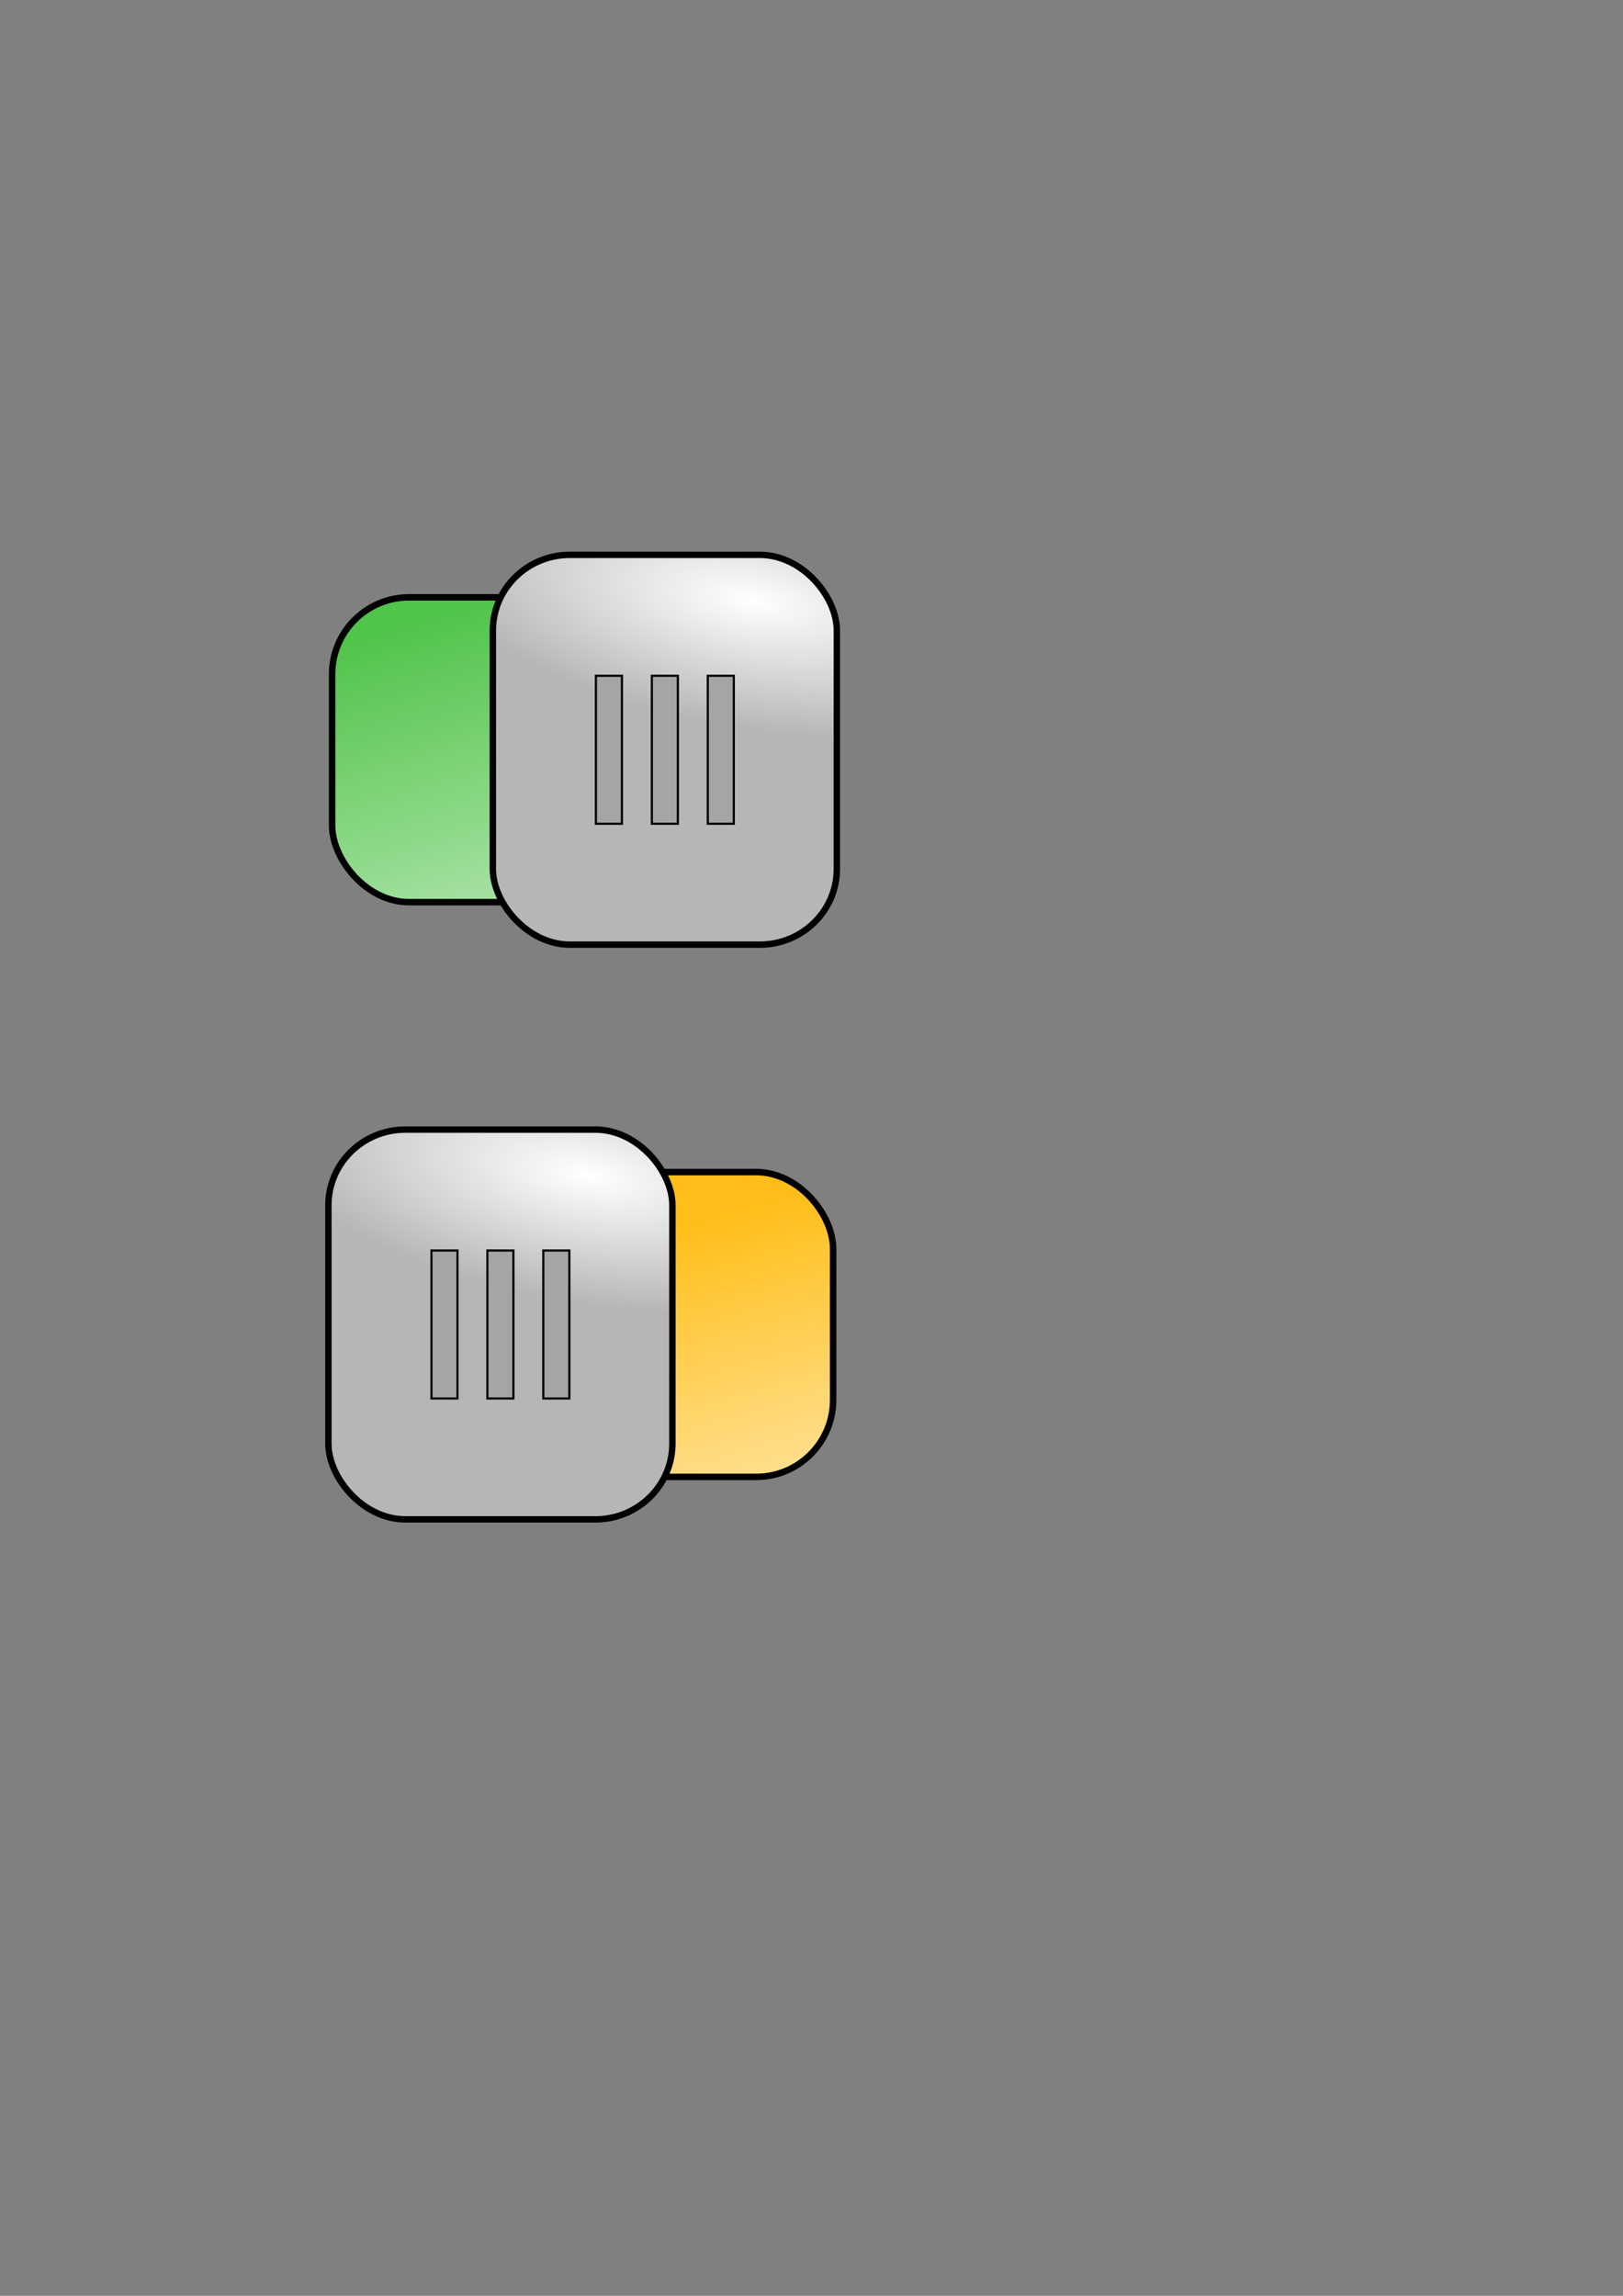 <?xml version="1.0" encoding="UTF-8" standalone="no"?>
<!-- Created with Inkscape (http://www.inkscape.org/) -->

<svg
   xmlns:dc="http://purl.org/dc/elements/1.1/"
   xmlns:cc="http://creativecommons.org/ns#"
   xmlns:rdf="http://www.w3.org/1999/02/22-rdf-syntax-ns#"
   xmlns:svg="http://www.w3.org/2000/svg"
   xmlns="http://www.w3.org/2000/svg"
   xmlns:xlink="http://www.w3.org/1999/xlink"
   xmlns:sodipodi="http://sodipodi.sourceforge.net/DTD/sodipodi-0.dtd"
   xmlns:inkscape="http://www.inkscape.org/namespaces/inkscape"
   width="210mm"
   height="297mm"
   viewBox="0 0 744.094 1052.362"
   id="svg4378"
   version="1.1"
   inkscape:version="0.91 r13725"
   sodipodi:docname="power_buttons.svg">
  <rect x="0" y="0" width="744.094" height="1052.362" fill="#808080" stroke="none"/>
  <defs
     id="defs4380">
    <linearGradient
       id="linearGradient5262"
       inkscape:collect="always">
      <stop
         id="stop5264"
         offset="0"
         style="stop-color:#ffbe18;stop-opacity:1" />
      <stop
         id="stop5266"
         offset="1"
         style="stop-color:#ffffff;stop-opacity:1" />
    </linearGradient>
    <linearGradient
       inkscape:collect="always"
       id="linearGradient5167">
      <stop
         style="stop-color:#51c44a;stop-opacity:1;"
         offset="0"
         id="stop5169" />
      <stop
         style="stop-color:#ffffff;stop-opacity:1"
         offset="1"
         id="stop5171" />
    </linearGradient>
    <linearGradient
       inkscape:collect="always"
       id="linearGradient5092">
      <stop
         style="stop-color:#ffffff;stop-opacity:1"
         offset="0"
         id="stop5094" />
      <stop
         style="stop-color:#b6b6b6;stop-opacity:1"
         offset="1"
         id="stop5096" />
    </linearGradient>
    <radialGradient
       inkscape:collect="always"
       xlink:href="#linearGradient5092"
       id="radialGradient5100"
       cx="-93.221"
       cy="-628.888"
       fx="-93.221"
       fy="-628.888"
       r="81.302"
       gradientTransform="matrix(-0.123,0.719,-1.861,-0.319,-1222.215,-774.671)"
       gradientUnits="userSpaceOnUse" />
    <linearGradient
       inkscape:collect="always"
       xlink:href="#linearGradient5167"
       id="linearGradient5175"
       x1="-222.717"
       y1="-621.884"
       x2="-142.333"
       y2="-357.599"
       gradientUnits="userSpaceOnUse"
       gradientTransform="translate(-3.617,3.4372927e-4)" />
    <radialGradient
       inkscape:collect="always"
       xlink:href="#linearGradient5092"
       id="radialGradient5100-7"
       cx="-93.221"
       cy="-628.888"
       fx="-93.221"
       fy="-628.888"
       r="81.302"
       gradientTransform="matrix(-0.123,0.719,-1.861,-0.319,-1322.776,-778.762)"
       gradientUnits="userSpaceOnUse" />
    <linearGradient
       inkscape:collect="always"
       xlink:href="#linearGradient5262"
       id="linearGradient5258"
       gradientUnits="userSpaceOnUse"
       x1="-73.903"
       y1="-625.464"
       x2="-6.305"
       y2="-390.327"
       gradientTransform="translate(0.091,-4.091)" />
  </defs>
  <sodipodi:namedview
     id="base"
     pagecolor="#ffffff"
     bordercolor="#666666"
     borderopacity="1.0"
     inkscape:pageopacity="0.0"
     inkscape:pageshadow="2"
     inkscape:zoom="0.98994949"
     inkscape:cx="384.25952"
     inkscape:cy="607.32322"
     inkscape:document-units="px"
     inkscape:current-layer="g5179"
     showgrid="false"
     inkscape:window-width="1920"
     inkscape:window-height="1018"
     inkscape:window-x="-8"
     inkscape:window-y="-8"
     inkscape:window-maximized="1" />
  <g
     inkscape:label="Layer 1"
     inkscape:groupmode="layer"
     id="layer1">
    <g
       id="g4937"
       transform="matrix(-1,0,0,-1,387.857,978.254)">
      <g
         id="g4955"
         inkscape:export-xdpi="19.4"
         inkscape:export-ydpi="19.4"
         transform="translate(218.145,712.786)">
        <circle
           style="opacity:1;fill:#000000;fill-opacity:1;fill-rule:nonzero;stroke:none;stroke-width:10;stroke-linecap:round;stroke-linejoin:miter;stroke-miterlimit:4;stroke-dasharray:none;stroke-dashoffset:0;stroke-opacity:1"
           id="path4926"
           cx="193.929"
           cy="406.291"
           r="40" />
        <path
           style="opacity:1;fill:none;fill-opacity:1;fill-rule:nonzero;stroke:#003305;stroke-width:32;stroke-linecap:round;stroke-linejoin:miter;stroke-miterlimit:4;stroke-dasharray:none;stroke-dashoffset:0;stroke-opacity:1"
           id="path4928"
           sodipodi:type="arc"
           sodipodi:cx="193.92857"
           sodipodi:cy="396.29077"
           sodipodi:rx="94.190872"
           sodipodi:ry="94.190872"
           sodipodi:start="0.78539816"
           sodipodi:end="2.3561945"
           sodipodi:open="true"
           d="m 260.532,462.894 a 94.191,94.191 0 0 1 -66.603,27.588 94.191,94.191 0 0 1 -66.603,-27.588" />
        <path
           style="opacity:1;fill:none;fill-opacity:1;fill-rule:nonzero;stroke:#007104;stroke-width:32;stroke-linecap:round;stroke-linejoin:miter;stroke-miterlimit:4;stroke-dasharray:none;stroke-dashoffset:0;stroke-opacity:1"
           id="path4930"
           sodipodi:type="arc"
           sodipodi:cx="193.92857"
           sodipodi:cy="396.29077"
           sodipodi:rx="144.27792"
           sodipodi:ry="144.27792"
           sodipodi:start="0.78539816"
           sodipodi:end="2.3561945"
           sodipodi:open="true"
           d="M 295.948,498.311 A 144.278,144.278 0 0 1 193.929,540.569 144.278,144.278 0 0 1 91.909,498.311" />
        <path
           style="opacity:1;fill:none;fill-opacity:1;fill-rule:nonzero;stroke:#00ab0f;stroke-width:32;stroke-linecap:round;stroke-linejoin:miter;stroke-miterlimit:4;stroke-dasharray:none;stroke-dashoffset:0;stroke-opacity:1"
           id="path4932"
           sodipodi:type="arc"
           sodipodi:cx="193.92857"
           sodipodi:cy="396.29077"
           sodipodi:rx="195.67233"
           sodipodi:ry="195.67233"
           sodipodi:start="0.78539816"
           sodipodi:end="2.3561945"
           sodipodi:open="true"
           d="M 332.29,534.652 A 195.672,195.672 0 0 1 193.929,591.963 195.672,195.672 0 0 1 55.567,534.652" />
      </g>
      <g
         transform="translate(-205.018,718.805)"
         id="g4990">
        <circle
           style="opacity:1;fill:#000000;fill-opacity:1;fill-rule:nonzero;stroke:none;stroke-width:10;stroke-linecap:round;stroke-linejoin:miter;stroke-miterlimit:4;stroke-dasharray:none;stroke-dashoffset:0;stroke-opacity:1"
           id="path4926-4"
           cx="193.929"
           cy="406.291"
           r="40" />
        <path
           style="opacity:1;fill:none;fill-opacity:1;fill-rule:nonzero;stroke:#330300;stroke-width:32;stroke-linecap:round;stroke-linejoin:miter;stroke-miterlimit:4;stroke-dasharray:none;stroke-dashoffset:0;stroke-opacity:1"
           id="path4928-6"
           sodipodi:type="arc"
           sodipodi:cx="193.92857"
           sodipodi:cy="396.29077"
           sodipodi:rx="94.190872"
           sodipodi:ry="94.190872"
           sodipodi:start="0.78539816"
           sodipodi:end="2.3561945"
           sodipodi:open="true"
           d="m 260.532,462.894 a 94.191,94.191 0 0 1 -66.603,27.588 94.191,94.191 0 0 1 -66.603,-27.588" />
        <path
           style="opacity:1;fill:none;fill-opacity:1;fill-rule:nonzero;stroke:#710800;stroke-width:32;stroke-linecap:round;stroke-linejoin:miter;stroke-miterlimit:4;stroke-dasharray:none;stroke-dashoffset:0;stroke-opacity:1"
           id="path4930-8"
           sodipodi:type="arc"
           sodipodi:cx="193.92857"
           sodipodi:cy="396.29077"
           sodipodi:rx="144.27792"
           sodipodi:ry="144.27792"
           sodipodi:start="0.78539816"
           sodipodi:end="2.3561945"
           sodipodi:open="true"
           d="M 295.948,498.311 A 144.278,144.278 0 0 1 193.929,540.569 144.278,144.278 0 0 1 91.909,498.311" />
        <path
           style="opacity:1;fill:none;fill-opacity:1;fill-rule:nonzero;stroke:#ab0100;stroke-width:32;stroke-linecap:round;stroke-linejoin:miter;stroke-miterlimit:4;stroke-dasharray:none;stroke-dashoffset:0;stroke-opacity:1"
           id="path4932-2"
           sodipodi:type="arc"
           sodipodi:cx="193.92857"
           sodipodi:cy="396.29077"
           sodipodi:rx="195.67233"
           sodipodi:ry="195.67233"
           sodipodi:start="0.78539816"
           sodipodi:end="2.3561945"
           sodipodi:open="true"
           d="M 332.29,534.652 A 195.672,195.672 0 0 1 193.929,591.963 195.672,195.672 0 0 1 55.567,534.652" />
      </g>
      <g
         id="g5179"
         transform="matrix(0.988,0,0,0.988,3.242,69.562)"
         inkscape:export-xdpi="12.29"
         inkscape:export-ydpi="12.29">
        <rect
           ry="35.714"
           rx="35.714"
           transform="scale(-1,-1)"
           y="-642.598"
           x="-235.182"
           height="141.428"
           width="207.577"
           id="rect5065"
           style="opacity:1;fill:url(#linearGradient5175);fill-opacity:1;fill-rule:nonzero;stroke:#000000;stroke-width:3;stroke-linecap:round;stroke-linejoin:miter;stroke-miterlimit:4;stroke-dasharray:none;stroke-dashoffset:0;stroke-opacity:1" />
        <rect
           ry="35.13"
           rx="35.72"
           transform="scale(-1,-1)"
           y="-662.305"
           x="-160.585"
           height="180.842"
           width="159.628"
           id="rect5067"
           style="opacity:1;fill:url(#radialGradient5100);fill-opacity:1;fill-rule:nonzero;stroke:#000000;stroke-width:2.976;stroke-linecap:round;stroke-linejoin:miter;stroke-miterlimit:4;stroke-dasharray:none;stroke-dashoffset:0;stroke-opacity:1" />
        <g
           transform="translate(-7.27,0)"
           id="g5123">
          <rect
             style="opacity:1;fill:#a5a5a5;fill-opacity:1;fill-rule:nonzero;stroke:#000000;stroke-width:1;stroke-linecap:round;stroke-linejoin:miter;stroke-miterlimit:4;stroke-dasharray:none;stroke-dashoffset:0;stroke-opacity:1"
             id="rect5069"
             width="12.075"
             height="68.641"
             x="-120.035"
             y="-606.205"
             transform="scale(-1,-1)"
             rx="0"
             ry="6.038" />
          <rect
             style="opacity:1;fill:#a5a5a5;fill-opacity:1;fill-rule:nonzero;stroke:#000000;stroke-width:1;stroke-linecap:round;stroke-linejoin:miter;stroke-miterlimit:4;stroke-dasharray:none;stroke-dashoffset:0;stroke-opacity:1"
             id="rect5069-0"
             width="12.075"
             height="68.641"
             x="-94.078"
             y="-606.205"
             rx="0"
             ry="6.038"
             transform="scale(-1,-1)" />
          <rect
             style="opacity:1;fill:#a5a5a5;fill-opacity:1;fill-rule:nonzero;stroke:#000000;stroke-width:1;stroke-linecap:round;stroke-linejoin:miter;stroke-miterlimit:4;stroke-dasharray:none;stroke-dashoffset:0;stroke-opacity:1"
             id="rect5069-04"
             width="12.075"
             height="68.641"
             x="-68.121"
             y="-606.205"
             rx="0"
             ry="6.038"
             transform="scale(-1,-1)" />
        </g>
      </g>
      <g
         transform="matrix(0.988,0,0,0.988,-20.708,-197.928)"
         id="g5179-0"
         inkscape:export-xdpi="24.59"
         inkscape:export-ydpi="24.59">
        <rect
           ry="35.714"
           rx="35.714"
           transform="scale(-1,-1)"
           y="-646.689"
           x="-203.851"
           height="141.428"
           width="176.93"
           id="rect5065-2"
           style="opacity:1;fill:url(#linearGradient5258);fill-opacity:1;fill-rule:nonzero;stroke:#000000;stroke-width:3;stroke-linecap:round;stroke-linejoin:miter;stroke-miterlimit:4;stroke-dasharray:none;stroke-dashoffset:0;stroke-opacity:1" />
        <rect
           ry="35.13"
           rx="35.72"
           transform="scale(-1,-1)"
           y="-666.396"
           x="-261.146"
           height="180.842"
           width="159.628"
           id="rect5067-2"
           style="opacity:1;fill:url(#radialGradient5100-7);fill-opacity:1;fill-rule:nonzero;stroke:#000000;stroke-width:2.976;stroke-linecap:round;stroke-linejoin:miter;stroke-miterlimit:4;stroke-dasharray:none;stroke-dashoffset:0;stroke-opacity:1" />
        <g
           transform="translate(93.291,4.091)"
           id="g5123-3">
          <rect
             style="opacity:1;fill:#a5a5a5;fill-opacity:1;fill-rule:nonzero;stroke:#000000;stroke-width:1;stroke-linecap:round;stroke-linejoin:miter;stroke-miterlimit:4;stroke-dasharray:none;stroke-dashoffset:0;stroke-opacity:1"
             id="rect5069-4"
             width="12.075"
             height="68.641"
             x="-120.035"
             y="-606.205"
             transform="scale(-1,-1)"
             rx="0"
             ry="6.038" />
          <rect
             style="opacity:1;fill:#a5a5a5;fill-opacity:1;fill-rule:nonzero;stroke:#000000;stroke-width:1;stroke-linecap:round;stroke-linejoin:miter;stroke-miterlimit:4;stroke-dasharray:none;stroke-dashoffset:0;stroke-opacity:1"
             id="rect5069-0-7"
             width="12.075"
             height="68.641"
             x="-94.078"
             y="-606.205"
             rx="0"
             ry="6.038"
             transform="scale(-1,-1)" />
          <rect
             style="opacity:1;fill:#a5a5a5;fill-opacity:1;fill-rule:nonzero;stroke:#000000;stroke-width:1;stroke-linecap:round;stroke-linejoin:miter;stroke-miterlimit:4;stroke-dasharray:none;stroke-dashoffset:0;stroke-opacity:1"
             id="rect5069-04-8"
             width="12.075"
             height="68.641"
             x="-68.121"
             y="-606.205"
             rx="0"
             ry="6.038"
             transform="scale(-1,-1)" />
        </g>
      </g>
    </g>
  </g>
</svg>
